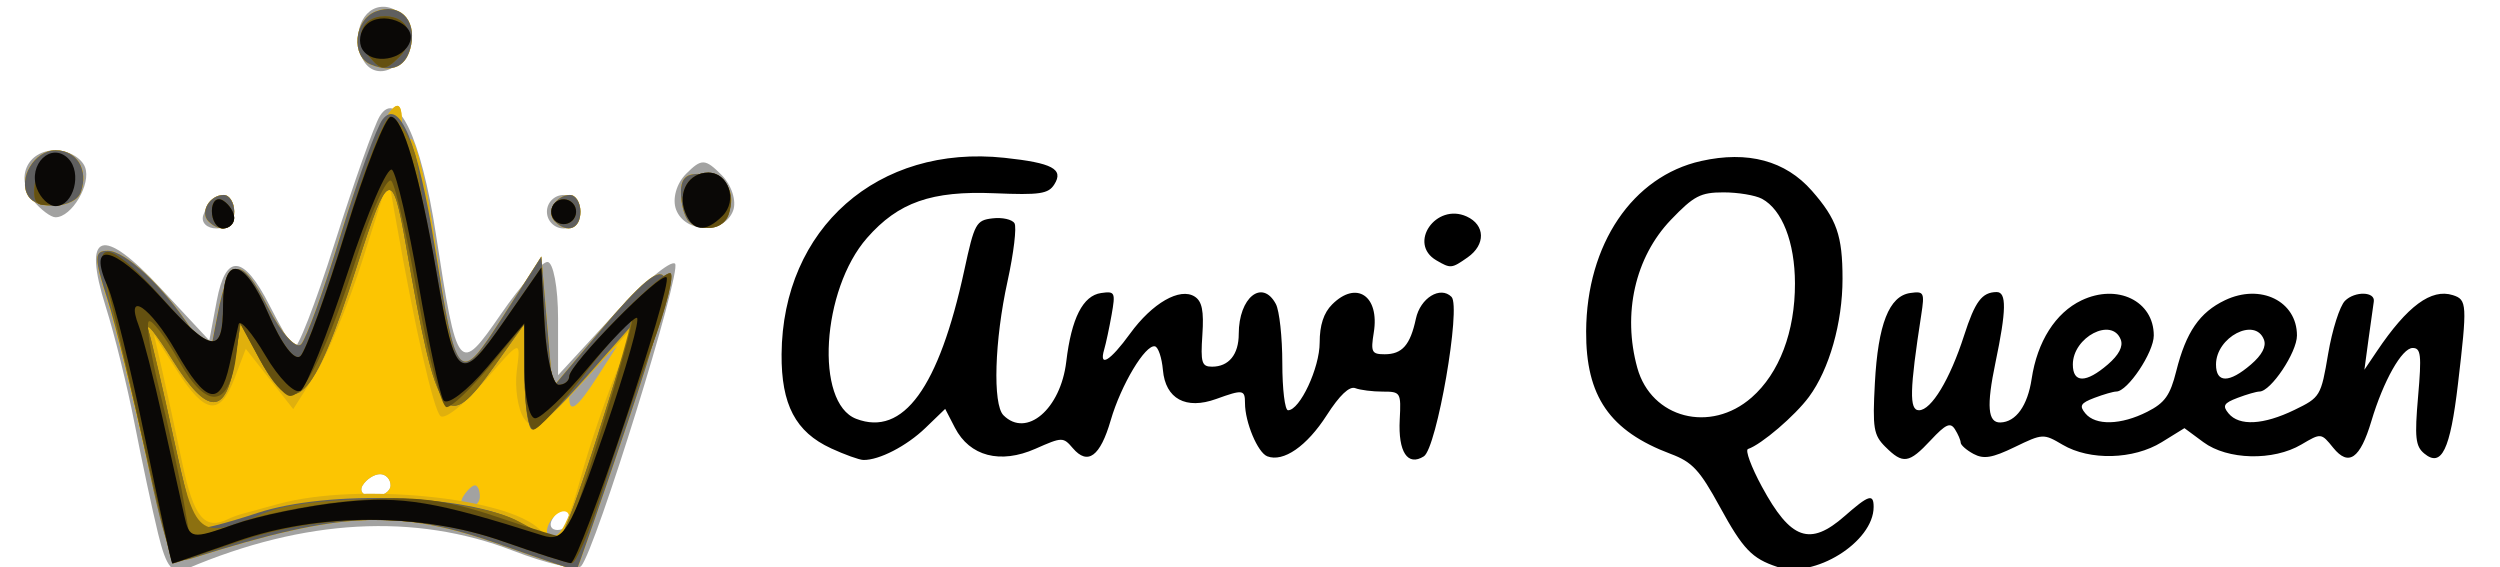 <?xml version="1.0" encoding="UTF-8" standalone="no"?>
<svg
   xmlns:dc="http://purl.org/dc/elements/1.1/"
   xmlns:cc="http://creativecommons.org/ns#"
   xmlns:rdf="http://www.w3.org/1999/02/22-rdf-syntax-ns#"
   xmlns:svg="http://www.w3.org/2000/svg"
   xmlns="http://www.w3.org/2000/svg"
   xmlns:sodipodi="http://sodipodi.sourceforge.net/DTD/sodipodi-0.dtd"
   xmlns:inkscape="http://www.inkscape.org/namespaces/inkscape"
   width="119px"
   height="27px"
   viewBox="0 0 119 27"
   version="1.1"
   id="svg4852"
   sodipodi:docname="Group2.svg"
   inkscape:version="0.92.4 (5da689c313, 2019-01-14)">
  <defs
     id="defs4856" />
  <sodipodi:namedview
     pagecolor="#ffffff"
     bordercolor="#666666"
     borderopacity="1"
     objecttolerance="10"
     gridtolerance="10"
     guidetolerance="10"
     inkscape:pageopacity="0"
     inkscape:pageshadow="2"
     inkscape:window-width="743"
     inkscape:window-height="508"
     id="namedview4854"
     showgrid="false"
     inkscape:zoom="1.687549"
     inkscape:cx="65.691162"
     inkscape:cy="20.368999"
     inkscape:window-x="482"
     inkscape:window-y="145"
     inkscape:window-maximized="0"
     inkscape:current-layer="svg4852" />
  <!-- Generator: Sketch 55.2 (78181) - https://sketchapp.com -->
  <title
     id="title4843">Group 2</title>
  <desc
     id="desc4845">Created with Sketch.</desc>
  <path
     style="fill:#000000;stroke-width:0.296"
     d="m 84.593,26.982 c -1.202,-0.397 -1.627,-0.842 -2.73,-2.859 -0.956,-1.749 -1.31,-2.131 -2.331,-2.514 -2.913,-1.094 -4.05,-2.741 -4.032,-5.843 0.024,-4.137 2.209,-7.372 5.474,-8.102 2.223,-0.497 4.013,-0.016 5.272,1.418 1.186,1.351 1.458,2.132 1.458,4.189 0,2.091 -0.63,4.31 -1.596,5.618 -0.665,0.901 -2.267,2.272 -2.903,2.484 -0.144,0.048 0.153,0.854 0.66,1.79 1.372,2.533 2.284,2.857 3.941,1.402 1.147,-1.008 1.379,-1.08 1.379,-0.434 0,1.671 -2.836,3.432 -4.593,2.852 z m -1.215,-8.061 c 1.319,-1.158 2.068,-3.131 2.062,-5.434 -0.004,-1.959 -0.611,-3.511 -1.572,-4.025 -0.314,-0.168 -1.135,-0.305 -1.826,-0.305 -1.097,0 -1.413,0.165 -2.508,1.307 -1.704,1.778 -2.314,4.47 -1.597,7.05 0.666,2.398 3.482,3.126 5.44,1.407 z m -43.823,2.418 c -1.685,-0.776 -2.37,-2.08 -2.352,-4.479 0.046,-5.993 4.588,-9.993 10.615,-9.348 2.277,0.244 2.827,0.538 2.368,1.265 -0.285,0.453 -0.687,0.512 -2.849,0.422 -2.995,-0.125 -4.575,0.428 -6.065,2.126 -2.168,2.47 -2.492,7.853 -0.518,8.611 2.238,0.859 3.938,-1.478 5.147,-7.075 0.483,-2.235 0.56,-2.376 1.348,-2.468 0.46,-0.054 0.927,0.051 1.04,0.233 0.112,0.182 -0.037,1.426 -0.331,2.765 -0.619,2.813 -0.712,5.857 -0.194,6.375 1.096,1.096 2.722,-0.292 2.99,-2.551 0.245,-2.066 0.792,-3.144 1.658,-3.267 0.662,-0.094 0.69,-0.035 0.5,1.037 -0.111,0.625 -0.27,1.37 -0.354,1.655 -0.258,0.879 0.289,0.542 1.233,-0.759 1.057,-1.456 2.375,-2.212 3.076,-1.764 0.351,0.225 0.442,0.678 0.366,1.818 -0.089,1.328 -0.031,1.519 0.459,1.519 0.8,0 1.272,-0.578 1.272,-1.56 0,-1.733 1.119,-2.634 1.767,-1.422 0.169,0.315 0.307,1.582 0.307,2.815 0,1.233 0.122,2.242 0.272,2.242 0.563,0 1.506,-2.017 1.506,-3.22 0,-0.829 0.191,-1.416 0.593,-1.817 1.157,-1.157 2.266,-0.41 1.983,1.336 -0.151,0.932 -0.1,1.035 0.518,1.035 0.833,0 1.218,-0.438 1.486,-1.69 0.211,-0.99 1.164,-1.575 1.696,-1.042 0.466,0.466 -0.703,7.204 -1.317,7.591 -0.771,0.487 -1.228,-0.206 -1.148,-1.744 0.067,-1.3 0.045,-1.337 -0.809,-1.337 -0.483,0 -1.071,-0.074 -1.306,-0.164 -0.281,-0.108 -0.746,0.333 -1.358,1.286 -0.949,1.48 -2.066,2.251 -2.831,1.958 -0.455,-0.175 -1.061,-1.621 -1.061,-2.531 0,-0.645 -0.096,-0.659 -1.372,-0.198 -1.443,0.522 -2.415,-0.007 -2.535,-1.379 -0.051,-0.582 -0.221,-1.089 -0.377,-1.126 -0.454,-0.108 -1.618,1.833 -2.107,3.517 -0.501,1.725 -1.092,2.161 -1.802,1.332 -0.462,-0.54 -0.506,-0.539 -1.781,0.025 -1.673,0.74 -3.13,0.36 -3.833,-1 l -0.464,-0.898 -0.938,0.905 c -0.896,0.864 -2.207,1.541 -2.957,1.527 -0.193,-0.004 -0.884,-0.252 -1.536,-0.552 z m 50.188,-0.069 c -0.562,-0.562 -0.614,-0.881 -0.499,-3.037 0.15,-2.801 0.677,-4.143 1.684,-4.286 0.655,-0.093 0.688,-0.027 0.524,1.037 -0.555,3.594 -0.578,4.544 -0.109,4.544 0.588,0 1.475,-1.469 2.147,-3.556 0.524,-1.626 0.849,-2.061 1.548,-2.07 0.482,-0.006 0.468,0.864 -0.054,3.357 -0.433,2.071 -0.368,2.868 0.234,2.851 0.74,-0.021 1.296,-0.796 1.488,-2.074 0.267,-1.778 1.136,-3.148 2.373,-3.738 1.707,-0.814 3.441,0.028 3.441,1.672 0,0.806 -1.246,2.668 -1.785,2.668 -0.138,0 -0.607,0.136 -1.043,0.301 -0.657,0.25 -0.73,0.376 -0.427,0.741 0.487,0.587 1.693,0.555 2.945,-0.079 0.835,-0.423 1.089,-0.778 1.379,-1.934 0.467,-1.862 1.112,-2.8 2.322,-3.377 1.691,-0.806 3.424,0.044 3.424,1.68 0,0.806 -1.246,2.668 -1.785,2.668 -0.138,0 -0.607,0.136 -1.043,0.301 -0.657,0.25 -0.73,0.376 -0.427,0.741 0.507,0.61 1.657,0.549 3.137,-0.168 1.227,-0.594 1.262,-0.652 1.603,-2.673 0.192,-1.136 0.552,-2.27 0.801,-2.519 0.472,-0.472 1.452,-0.444 1.371,0.039 -0.026,0.153 -0.137,0.945 -0.247,1.76 l -0.2,1.482 0.599,-0.889 c 1.447,-2.149 2.585,-2.988 3.61,-2.663 0.679,0.215 0.691,0.431 0.244,4.236 -0.369,3.14 -0.781,3.986 -1.606,3.301 -0.416,-0.345 -0.461,-0.765 -0.291,-2.715 0.172,-1.972 0.135,-2.307 -0.258,-2.307 -0.511,0 -1.393,1.562 -1.967,3.485 -0.535,1.79 -1.081,2.171 -1.814,1.266 -0.575,-0.71 -0.576,-0.71 -1.516,-0.156 -1.338,0.791 -3.516,0.739 -4.665,-0.112 l -0.902,-0.667 -1.079,0.667 c -1.348,0.833 -3.427,0.887 -4.722,0.122 -0.906,-0.535 -0.947,-0.533 -2.275,0.11 -1.074,0.52 -1.478,0.588 -1.961,0.329 -0.335,-0.179 -0.61,-0.421 -0.613,-0.537 -0.003,-0.116 -0.126,-0.403 -0.274,-0.637 -0.218,-0.345 -0.437,-0.246 -1.151,0.519 -1.039,1.113 -1.323,1.154 -2.161,0.316 z M 100.33,17.351 c 0.53,-0.456 0.742,-0.862 0.618,-1.185 -0.418,-1.089 -2.281,-0.122 -2.281,1.184 0,0.892 0.626,0.893 1.663,7.34e-4 z m 6.815,0 c 0.53,-0.456 0.742,-0.862 0.618,-1.185 -0.418,-1.089 -2.281,-0.122 -2.281,1.184 0,0.892 0.626,0.893 1.663,7.34e-4 z M 68.37,12.392 c -1.372,-0.799 -0.018,-2.754 1.445,-2.087 0.886,0.404 0.908,1.342 0.045,1.946 -0.766,0.536 -0.805,0.54 -1.49,0.141 z"
     id="path44"
     inkscape:connector-curvature="0" />
  <g
     id="g3802"
     transform="matrix(0.666,0,0,0.666,-70.343,-13.833)">
    <path
       style="fill:#a2a2a1;stroke-width:0.798"
       d="m 116.921,58.916 c -0.411,-1.683 -1.166,-5.215 -1.677,-7.849 -0.511,-2.634 -1.44,-6.401 -2.065,-8.372 -1.695,-5.349 -0.281,-5.839 3.898,-1.351 l 3.503,3.762 0.536,-2.858 c 0.639,-3.406 1.918,-3.287 3.767,0.349 0.73,1.435 1.514,2.797 1.742,3.025 0.228,0.228 1.543,-3.144 2.922,-7.494 1.379,-4.35 2.826,-8.425 3.215,-9.055 1.257,-2.034 2.954,1.53 4.011,8.421 1.527,9.957 1.641,10.097 4.648,5.727 1.411,-2.05 2.907,-3.728 3.325,-3.728 0.418,0 0.76,1.821 0.76,4.047 v 4.047 l 3.914,-4.246 c 2.153,-2.335 4.154,-4.011 4.447,-3.724 0.513,0.503 -5.669,20.417 -6.71,21.616 -0.28,0.323 -2.472,-0.173 -4.871,-1.103 -7.012,-2.716 -14.906,-2.284 -23.27,1.273 -1.076,0.457 -1.499,-0.045 -2.095,-2.487 z m 29.385,-1.064 c 0,-0.439 -0.158,-0.798 -0.352,-0.798 -0.194,0 -0.574,0.359 -0.845,0.798 -0.271,0.439 -0.113,0.798 0.352,0.798 0.465,0 0.845,-0.359 0.845,-0.798 z m -12.771,-2.395 c 0,-0.439 -0.338,-0.798 -0.751,-0.798 -0.413,0 -0.973,0.359 -1.244,0.798 -0.271,0.439 0.067,0.798 0.751,0.798 0.684,0 1.244,-0.359 1.244,-0.798 z M 120.148,36.15 c 0.493,-1.48 2.212,-1.726 2.212,-0.316 0,0.695 -0.569,1.264 -1.264,1.264 -0.695,0 -1.122,-0.427 -0.948,-0.948 z m 24.561,-0.249 c 0,-0.659 0.539,-1.197 1.197,-1.197 0.659,0 1.197,0.539 1.197,1.197 0,0.659 -0.539,1.197 -1.197,1.197 -0.659,0 -1.197,-0.539 -1.197,-1.197 z m 9.235,-0.142 c -0.291,-0.758 0.019,-1.872 0.713,-2.566 1.103,-1.103 1.358,-1.095 2.533,0.08 0.719,0.719 1.089,1.873 0.823,2.566 -0.64,1.668 -3.419,1.614 -4.069,-0.08 z m -45.944,-0.646 c -1.326,-1.598 -0.443,-3.602 1.588,-3.602 0.906,0 1.855,0.543 2.11,1.207 0.459,1.195 -0.947,3.582 -2.11,3.582 -0.332,0 -1.046,-0.534 -1.588,-1.187 z m 23.451,-10.328 c -0.726,-1.892 0.301,-3.804 1.881,-3.499 0.884,0.17 1.399,0.997 1.399,2.243 0,2.275 -2.519,3.24 -3.281,1.256 z"
       id="path3816"
       inkscape:connector-curvature="0" />
    <path
       style="fill:#fcc502;stroke-width:0.798"
       d="m 141.517,59.739 c -7.381,-2.625 -11.487,-2.458 -22.052,0.9 -1.584,0.503 -1.814,0.012 -3.422,-7.31 -0.948,-4.317 -2.205,-9.376 -2.793,-11.242 -0.914,-2.901 -0.905,-3.392 0.066,-3.392 1.258,0 3.952,2.524 5.965,5.587 l 1.311,1.995 0.575,-3.002 c 0.808,-4.219 1.672,-4.344 3.621,-0.523 0.93,1.824 1.99,3.004 2.354,2.622 0.364,-0.381 1.642,-3.926 2.84,-7.877 2.136,-7.046 4.35,-11.196 4.35,-8.153 0,0.753 0.29,1.368 0.646,1.368 0.355,0 1.108,3.143 1.673,6.984 1.56,10.605 1.683,10.748 4.913,5.699 l 2.746,-4.292 0.399,4.683 0.399,4.683 3.44,-4.089 c 5.596,-6.652 5.977,-5.396 1.968,6.487 -1.962,5.817 -3.623,10.608 -3.69,10.647 -0.067,0.039 -2.456,-0.76 -5.31,-1.775 z m 4.789,-1.982 c 0,-0.439 -0.359,-0.576 -0.798,-0.305 -0.439,0.271 -0.798,0.853 -0.798,1.292 0,0.439 0.359,0.576 0.798,0.305 0.439,-0.271 0.798,-0.853 0.798,-1.292 z m -6.386,-1.502 c 0,-0.439 -0.158,-0.798 -0.352,-0.798 -0.194,0 -0.574,0.359 -0.845,0.798 -0.271,0.439 -0.113,0.798 0.352,0.798 0.465,0 0.845,-0.359 0.845,-0.798 z m -6.386,-0.798 c 0,-0.439 -0.338,-0.798 -0.751,-0.798 -0.413,0 -0.973,0.359 -1.244,0.798 -0.271,0.439 0.067,0.798 0.751,0.798 0.684,0 1.244,-0.359 1.244,-0.798 z m 14.798,-7.782 1.413,-2.195 -1.72,1.521 c -0.946,0.836 -1.72,1.824 -1.72,2.195 0,1.171 0.571,0.743 2.027,-1.521 z M 120.519,36.588 c -0.638,-0.638 0.083,-1.884 1.09,-1.884 0.413,0 0.751,0.539 0.751,1.197 0,1.234 -0.942,1.586 -1.841,0.687 z m 24.744,0 c -0.638,-0.638 0.083,-1.884 1.09,-1.884 0.413,0 0.751,0.539 0.751,1.197 0,1.234 -0.942,1.586 -1.841,0.687 z m 9.584,0.006 c -0.308,-0.308 -0.56,-1.243 -0.56,-2.079 0,-1.119 0.473,-1.452 1.796,-1.264 1.174,0.167 1.796,0.804 1.796,1.841 0,1.583 -1.973,2.561 -3.032,1.502 z m -47.21,-1.818 c -0.763,-1.235 0.45,-3.265 1.951,-3.265 1.535,0 2.373,1.384 1.811,2.993 -0.402,1.152 -3.098,1.347 -3.762,0.272 z m 24.5,-9.384 c -1.452,-0.581 -1.222,-3.202 0.333,-3.799 1.664,-0.639 2.897,0.521 2.536,2.384 -0.299,1.541 -1.308,2.039 -2.869,1.415 z"
       id="path3814"
       inkscape:connector-curvature="0" />
    <path
       style="fill:#e0b00d;stroke-width:0.798"
       d="m 141.517,59.739 c -7.381,-2.625 -11.487,-2.458 -22.052,0.9 -1.584,0.503 -1.814,0.012 -3.422,-7.31 -0.948,-4.317 -2.205,-9.376 -2.793,-11.242 -0.914,-2.901 -0.905,-3.392 0.066,-3.392 1.258,0 3.952,2.524 5.965,5.587 l 1.311,1.995 0.575,-3.002 c 0.808,-4.219 1.672,-4.344 3.621,-0.523 0.93,1.824 1.99,3.004 2.354,2.622 0.364,-0.381 1.642,-3.926 2.84,-7.877 2.136,-7.046 4.35,-11.196 4.35,-8.153 0,0.753 0.29,1.368 0.646,1.368 0.355,0 1.108,3.143 1.673,6.984 1.56,10.605 1.683,10.748 4.913,5.699 l 2.746,-4.292 0.399,4.683 0.399,4.683 3.44,-4.089 c 5.596,-6.652 5.977,-5.396 1.968,6.487 -1.962,5.817 -3.623,10.608 -3.69,10.647 -0.067,0.039 -2.456,-0.76 -5.31,-1.775 z m 5.616,-4.86 c 0.575,-2.097 1.699,-5.428 2.499,-7.404 l 1.453,-3.592 -3.611,3.991 c -2.97,3.283 -3.753,3.778 -4.408,2.794 -0.438,-0.659 -0.666,-2.202 -0.507,-3.43 0.289,-2.231 0.288,-2.231 -2.318,0.785 -1.434,1.66 -2.851,2.774 -3.148,2.477 -0.502,-0.502 -1.803,-6.218 -3.142,-13.801 l -0.564,-3.193 -1.828,5.764 c -1.005,3.17 -2.537,6.884 -3.404,8.252 l -1.576,2.489 -1.696,-2.156 -1.696,-2.156 -0.793,2.085 c -1.049,2.76 -2.104,2.63 -4.111,-0.509 l -1.658,-2.594 0.551,2.395 c 0.303,1.317 0.965,4.371 1.471,6.787 0.816,3.897 1.603,4.844 3.314,3.989 0.22,-0.11 0.668,-0.274 0.998,-0.364 0.329,-0.091 1.497,-0.41 2.594,-0.709 5.623,-1.533 16.328,-0.478 18.643,1.837 1.186,1.186 1.802,0.402 2.937,-3.736 z M 120.519,36.588 c -0.638,-0.638 0.083,-1.884 1.09,-1.884 0.413,0 0.751,0.539 0.751,1.197 0,1.234 -0.942,1.586 -1.841,0.687 z m 24.744,0 c -0.638,-0.638 0.083,-1.884 1.09,-1.884 0.413,0 0.751,0.539 0.751,1.197 0,1.234 -0.942,1.586 -1.841,0.687 z m 9.584,0.006 c -0.308,-0.308 -0.56,-1.243 -0.56,-2.079 0,-1.119 0.473,-1.452 1.796,-1.264 1.174,0.167 1.796,0.804 1.796,1.841 0,1.583 -1.973,2.561 -3.032,1.502 z m -47.21,-1.818 c -0.763,-1.235 0.45,-3.265 1.951,-3.265 1.535,0 2.373,1.384 1.811,2.993 -0.402,1.152 -3.098,1.347 -3.762,0.272 z m 24.5,-9.384 c -1.452,-0.581 -1.222,-3.202 0.333,-3.799 1.664,-0.639 2.897,0.521 2.536,2.384 -0.299,1.541 -1.308,2.039 -2.869,1.415 z"
       id="path3812"
       inkscape:connector-curvature="0" />
    <path
       style="fill:#5f5f5f;stroke-width:0.798"
       d="m 141.517,59.739 c -7.386,-2.627 -11.466,-2.459 -22.068,0.905 -1.606,0.51 -1.819,0.051 -3.391,-7.31 -0.922,-4.32 -2.172,-9.381 -2.777,-11.246 -0.945,-2.916 -0.94,-3.392 0.035,-3.392 1.258,0 3.952,2.524 5.965,5.587 l 1.311,1.995 0.575,-3.002 c 0.808,-4.219 1.672,-4.344 3.621,-0.523 0.93,1.824 1.99,3.004 2.354,2.622 0.364,-0.381 1.647,-3.926 2.85,-7.877 1.203,-3.951 2.541,-7.638 2.973,-8.194 1.205,-1.55 2.525,1.645 3.707,8.973 1.61,9.983 1.712,10.089 4.897,5.111 l 2.74,-4.283 0.399,4.683 0.399,4.683 3.44,-4.089 c 5.596,-6.652 5.977,-5.396 1.968,6.487 -1.962,5.817 -3.623,10.608 -3.69,10.647 -0.067,0.039 -2.456,-0.76 -5.31,-1.775 z m 6.874,-8.043 2.453,-7.752 -3.309,3.761 c -1.82,2.068 -3.559,3.761 -3.865,3.761 -0.305,0 -0.555,-1.702 -0.555,-3.782 V 43.902 l -2.123,2.984 c -3.568,5.015 -4.1,4.296 -6.357,-8.59 -0.972,-5.553 -1.28,-5.421 -3.508,1.506 -3.179,9.886 -4.512,11.171 -6.922,6.676 l -1.39,-2.594 -0.426,2.73 c -0.607,3.888 -1.957,3.859 -4.426,-0.093 -1.18,-1.889 -1.973,-2.889 -1.762,-2.221 0.211,0.668 1.012,4.08 1.781,7.583 0.768,3.503 1.506,6.495 1.64,6.649 0.134,0.154 2.106,-0.338 4.384,-1.095 5.059,-1.68 15.072,-1.336 18.711,0.644 1.317,0.717 2.581,1.317 2.809,1.335 0.228,0.018 1.518,-3.456 2.867,-7.72 z M 120.519,36.588 c -0.638,-0.638 0.083,-1.884 1.09,-1.884 0.413,0 0.751,0.539 0.751,1.197 0,1.234 -0.942,1.586 -1.841,0.687 z m 24.744,0 c -0.638,-0.638 0.083,-1.884 1.09,-1.884 0.413,0 0.751,0.539 0.751,1.197 0,1.234 -0.942,1.586 -1.841,0.687 z m 9.584,0.006 c -0.308,-0.308 -0.56,-1.243 -0.56,-2.079 0,-1.119 0.473,-1.452 1.796,-1.264 1.174,0.167 1.796,0.804 1.796,1.841 0,1.583 -1.973,2.561 -3.032,1.502 z m -47.21,-1.818 c -0.763,-1.235 0.45,-3.265 1.951,-3.265 1.535,0 2.373,1.384 1.811,2.993 -0.402,1.152 -3.098,1.347 -3.762,0.272 z m 24.5,-9.384 c -1.452,-0.581 -1.222,-3.202 0.333,-3.799 1.664,-0.639 2.897,0.521 2.536,2.384 -0.299,1.541 -1.308,2.039 -2.869,1.415 z"
       id="path3810"
       inkscape:connector-curvature="0" />
    <path
       style="fill:#8c7010;stroke-width:0.798"
       d="m 116.064,53.261 c -0.964,-4.28 -2.122,-9.164 -2.573,-10.853 -0.451,-1.689 -0.581,-3.305 -0.288,-3.592 0.293,-0.287 2.069,1.17 3.946,3.237 3.627,3.994 4.412,4.091 4.412,0.546 0,-3.694 1.515,-3.428 3.227,0.566 0.944,2.203 1.907,3.47 2.312,3.044 0.382,-0.402 1.821,-4.412 3.199,-8.912 1.378,-4.5 2.81,-8.182 3.183,-8.182 0.668,0 1.796,2.031 1.994,3.592 0.489,3.854 2.352,12.996 2.828,13.873 0.431,0.795 1.349,0.019 3.301,-2.794 l 2.704,-3.895 0.241,4.191 c 0.133,2.305 0.582,4.191 0.998,4.191 0.416,0 0.756,-0.273 0.756,-0.607 0,-0.819 6.404,-7.375 7.205,-7.375 0.349,0 -0.257,2.425 -1.348,5.388 -1.091,2.963 -2.69,7.633 -3.553,10.377 -0.863,2.744 -1.824,4.977 -2.136,4.963 -0.312,-0.014 -2.542,-0.721 -4.957,-1.57 -5.742,-2.02 -12.887,-2.02 -18.758,0 -2.552,0.878 -4.708,1.596 -4.791,1.596 -0.083,0 -0.94,-3.502 -1.904,-7.782 z m 32.353,-1.596 c 1.364,-4.28 2.393,-7.884 2.286,-8.009 -0.107,-0.124 -1.573,1.582 -3.258,3.791 -1.685,2.21 -3.349,4.018 -3.698,4.018 -0.349,0 -0.634,-1.702 -0.634,-3.782 V 43.902 l -2.123,2.984 c -3.568,5.015 -4.1,4.296 -6.357,-8.59 -0.972,-5.553 -1.28,-5.421 -3.508,1.506 -3.179,9.886 -4.512,11.171 -6.922,6.676 l -1.39,-2.594 -0.426,2.73 c -0.607,3.888 -1.957,3.859 -4.426,-0.093 -1.18,-1.889 -1.956,-2.844 -1.724,-2.121 0.232,0.723 1.047,4.225 1.812,7.782 1.505,7.006 1.763,7.22 6.364,5.298 3.806,-1.59 15.043,-1.238 18.301,0.573 1.317,0.732 2.581,1.346 2.809,1.363 0.228,0.018 1.531,-3.47 2.894,-7.75 z M 120.763,35.854 c 0,-0.684 0.359,-1.022 0.798,-0.751 0.439,0.271 0.798,0.831 0.798,1.244 0,0.413 -0.359,0.751 -0.798,0.751 -0.439,0 -0.798,-0.56 -0.798,-1.244 z m 24.387,0.514 c -0.257,-0.416 -0.127,-0.966 0.289,-1.223 0.416,-0.257 0.966,-0.127 1.223,0.289 0.257,0.416 0.127,0.966 -0.289,1.223 -0.416,0.257 -0.966,0.127 -1.223,-0.289 z m 9.44,-0.429 c -0.556,-1.449 0.252,-2.832 1.654,-2.832 1.221,0 1.962,1.528 1.451,2.993 -0.477,1.367 -2.559,1.259 -3.104,-0.161 z m -46.464,-2.162 c 0.145,-1.027 0.803,-1.867 1.462,-1.867 1.731,0 1.493,3.114 -0.264,3.452 -1.133,0.218 -1.402,-0.138 -1.197,-1.585 z m 23.873,-8.976 c -1.125,-1.356 -0.527,-2.869 1.135,-2.869 1.728,0 2.302,1.632 1.024,2.91 -1.016,1.016 -1.286,1.01 -2.159,-0.042 z"
       id="path3808"
       inkscape:connector-curvature="0" />
    <path
       style="fill:#645010;stroke-width:0.798"
       d="m 115.715,51.665 c -1.161,-5.158 -2.338,-10.187 -2.615,-11.175 -0.791,-2.814 0.842,-2.138 4.288,1.778 3.35,3.806 4.174,3.871 4.174,0.331 0,-3.694 1.515,-3.428 3.227,0.566 0.944,2.203 1.907,3.47 2.312,3.044 0.382,-0.402 1.821,-4.412 3.199,-8.912 1.378,-4.5 2.832,-8.182 3.231,-8.182 0.868,0 2.073,4.088 3.294,11.175 1.335,7.749 1.662,7.988 4.781,3.496 l 2.704,-3.895 0.241,4.191 c 0.133,2.305 0.582,4.191 0.998,4.191 0.416,0 0.756,-0.273 0.756,-0.607 0,-0.819 6.404,-7.375 7.205,-7.375 0.349,0 -0.257,2.425 -1.348,5.388 -1.091,2.963 -2.69,7.633 -3.553,10.377 -0.863,2.744 -1.824,4.977 -2.136,4.963 -0.312,-0.014 -2.542,-0.721 -4.957,-1.57 -5.742,-2.02 -12.887,-2.02 -18.758,0 -2.552,0.878 -4.706,1.596 -4.787,1.596 -0.081,0 -1.096,-4.22 -2.257,-9.379 z m 15.425,4.85 c 3.992,-0.337 6.291,-0.063 9.97,1.188 2.63,0.894 4.846,1.561 4.926,1.482 0.416,-0.416 4.956,-15.273 4.735,-15.494 -0.144,-0.144 -1.64,1.547 -3.325,3.756 -1.685,2.21 -3.349,4.018 -3.698,4.018 -0.349,0 -0.634,-1.698 -0.634,-3.774 v -3.774 l -2.453,2.976 c -1.349,1.637 -2.753,2.976 -3.119,2.976 -0.366,0 -1.283,-3.502 -2.037,-7.782 -0.754,-4.28 -1.614,-8.053 -1.912,-8.383 -0.298,-0.33 -1.374,2.004 -2.393,5.188 -2.165,6.767 -3.79,10.179 -4.849,10.179 -0.416,0 -1.39,-1.167 -2.164,-2.594 l -1.406,-2.594 -0.258,2.137 c -0.473,3.92 -2.094,4.153 -4.097,0.588 -0.998,-1.776 -1.978,-3.065 -2.178,-2.865 -0.2,0.2 0.16,2.468 0.8,5.041 0.64,2.573 1.391,6.005 1.669,7.626 l 0.506,2.948 3.365,-1.202 c 1.851,-0.661 5.699,-1.399 8.553,-1.64 z M 120.763,35.854 c 0,-0.684 0.359,-1.022 0.798,-0.751 0.439,0.271 0.798,0.831 0.798,1.244 0,0.413 -0.359,0.751 -0.798,0.751 -0.439,0 -0.798,-0.56 -0.798,-1.244 z m 24.387,0.514 c -0.257,-0.416 -0.127,-0.966 0.289,-1.223 0.416,-0.257 0.966,-0.127 1.223,0.289 0.257,0.416 0.127,0.966 -0.289,1.223 -0.416,0.257 -0.966,0.127 -1.223,-0.289 z m 9.44,-0.429 c -0.556,-1.449 0.252,-2.832 1.654,-2.832 1.221,0 1.962,1.528 1.451,2.993 -0.477,1.367 -2.559,1.259 -3.104,-0.161 z m -46.464,-2.162 c 0.145,-1.027 0.803,-1.867 1.462,-1.867 1.731,0 1.493,3.114 -0.264,3.452 -1.133,0.218 -1.402,-0.138 -1.197,-1.585 z m 23.873,-8.976 c -1.125,-1.356 -0.527,-2.869 1.135,-2.869 1.728,0 2.302,1.632 1.024,2.91 -1.016,1.016 -1.286,1.01 -2.159,-0.042 z"
       id="path3806"
       inkscape:connector-curvature="0" />
    <path
       style="fill:#0a0806;stroke-width:0.798"
       d="m 115.981,52.064 c -1.016,-4.939 -2.21,-9.789 -2.653,-10.779 -1.513,-3.38 0.405,-2.995 3.822,0.768 3.627,3.994 4.412,4.091 4.412,0.546 0,-3.694 1.515,-3.428 3.227,0.566 0.951,2.218 1.907,3.473 2.319,3.044 0.386,-0.402 1.838,-4.412 3.227,-8.912 1.389,-4.5 2.84,-8.182 3.224,-8.182 0.842,0 2.057,4.156 3.267,11.175 1.335,7.749 1.662,7.988 4.781,3.496 l 2.704,-3.895 0.241,4.191 c 0.133,2.305 0.582,4.191 0.998,4.191 0.416,0 0.756,-0.273 0.756,-0.607 0,-0.849 6.533,-7.494 6.953,-7.073 0.476,0.476 -6.223,20.457 -6.848,20.425 -0.278,-0.014 -2.48,-0.721 -4.895,-1.57 -5.784,-2.035 -13.161,-2.035 -18.949,0 -2.498,0.878 -4.586,1.596 -4.64,1.596 -0.054,0 -0.93,-4.041 -1.946,-8.98 z m 14.144,4.587 c 4.252,-0.448 6.604,-0.055 14.266,2.386 1.523,0.485 1.933,-0.205 4.457,-7.51 1.529,-4.424 2.556,-8.044 2.283,-8.044 -0.273,0 -1.847,1.616 -3.499,3.592 -1.651,1.976 -3.344,3.592 -3.761,3.592 -0.417,0 -0.764,-1.527 -0.77,-3.392 l -0.012,-3.392 -2.649,3.131 c -1.457,1.722 -2.865,2.783 -3.128,2.356 -0.264,-0.426 -1.065,-4.17 -1.782,-8.32 -0.716,-4.149 -1.563,-7.81 -1.881,-8.136 -0.318,-0.325 -1.752,2.989 -3.186,7.365 -1.434,4.376 -2.946,8.165 -3.359,8.42 -0.413,0.256 -1.541,-0.872 -2.505,-2.507 -0.964,-1.634 -1.831,-2.643 -1.926,-2.242 -0.095,0.401 -0.391,1.717 -0.657,2.924 -0.666,3.017 -1.684,2.753 -3.822,-0.992 -1.818,-3.184 -3.668,-4.442 -2.649,-1.802 0.297,0.768 1.06,3.732 1.696,6.585 0.636,2.854 1.332,5.98 1.547,6.947 0.376,1.691 0.513,1.715 3.56,0.64 1.743,-0.615 5.243,-1.337 7.777,-1.603 z M 120.763,35.854 c 0,-0.684 0.359,-1.022 0.798,-0.751 0.439,0.271 0.798,0.831 0.798,1.244 0,0.413 -0.359,0.751 -0.798,0.751 -0.439,0 -0.798,-0.56 -0.798,-1.244 z m 24.387,0.514 c -0.257,-0.416 -0.127,-0.966 0.289,-1.223 0.416,-0.257 0.966,-0.127 1.223,0.289 0.257,0.416 0.127,0.966 -0.289,1.223 -0.416,0.257 -0.966,0.127 -1.223,-0.289 z m 9.44,-0.429 c -0.556,-1.449 0.252,-2.832 1.654,-2.832 1.456,0 2.111,1.998 1.014,3.096 -1.216,1.216 -2.135,1.125 -2.667,-0.264 z m -46.331,-1.688 c -0.665,-1.734 1.024,-3.364 2.233,-2.155 1.022,1.022 0.389,3.406 -0.904,3.406 -0.467,0 -1.064,-0.563 -1.328,-1.251 z m 23.263,-9.949 c -0.31,-0.502 -0.188,-1.288 0.271,-1.747 1.073,-1.073 3.574,-0.137 3.137,1.174 -0.444,1.334 -2.703,1.714 -3.408,0.573 z"
       id="path3804"
       inkscape:connector-curvature="0" />
  </g>
</svg>
